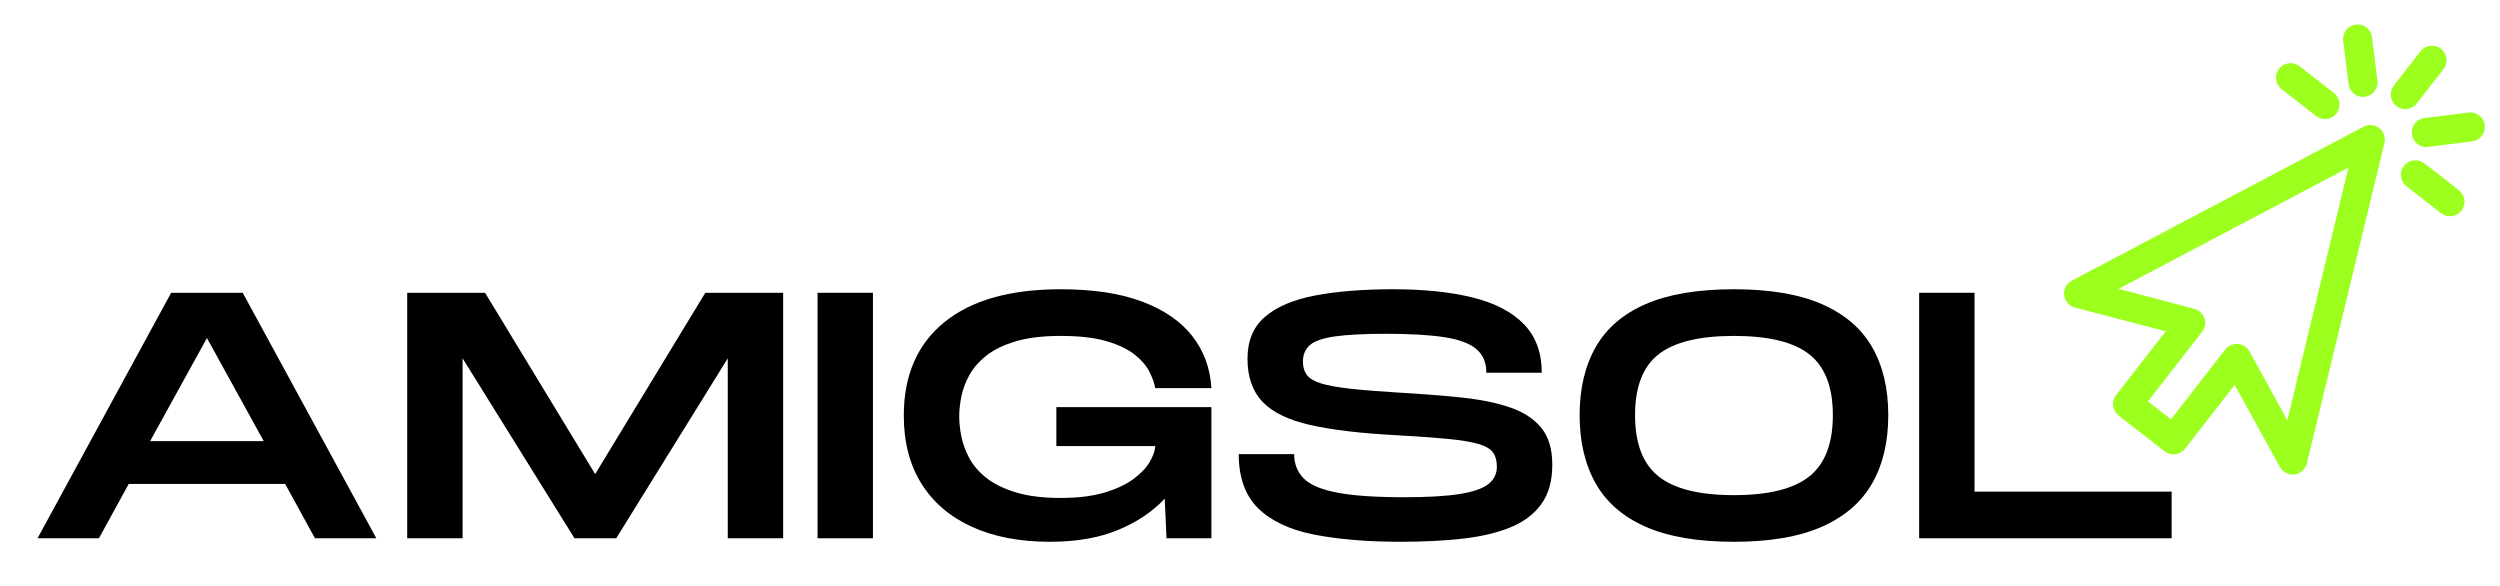<svg xmlns="http://www.w3.org/2000/svg" xmlns:xlink="http://www.w3.org/1999/xlink" width="1920" zoomAndPan="magnify" viewBox="0 0 1440 337.5" height="450" preserveAspectRatio="xMidYMid meet" version="1.0"><defs><g/><clipPath id="d0c3f42048"><path d="M 1188 72 L 1374 72 L 1374 274 L 1188 274 Z M 1188 72 " clip-rule="nonzero"/></clipPath><clipPath id="d9caea6da9"><path d="M 1392.938 -5.734 L 1493.223 184.367 L 1254.766 310.16 L 1154.48 120.059 Z M 1392.938 -5.734 " clip-rule="nonzero"/></clipPath><clipPath id="15d98ce57e"><path d="M 1392.938 -5.734 L 1493.223 184.367 L 1254.766 310.16 L 1154.48 120.059 Z M 1392.938 -5.734 " clip-rule="nonzero"/></clipPath><clipPath id="97eab1f454"><path d="M 1377 26 L 1410 26 L 1410 63 L 1377 63 Z M 1377 26 " clip-rule="nonzero"/></clipPath><clipPath id="0eab03a43d"><path d="M 1392.938 -5.734 L 1493.223 184.367 L 1254.766 310.16 L 1154.48 120.059 Z M 1392.938 -5.734 " clip-rule="nonzero"/></clipPath><clipPath id="7412ada5c7"><path d="M 1392.938 -5.734 L 1493.223 184.367 L 1254.766 310.16 L 1154.48 120.059 Z M 1392.938 -5.734 " clip-rule="nonzero"/></clipPath><clipPath id="5ffced3f07"><path d="M 1349 14 L 1370 14 L 1370 56 L 1349 56 Z M 1349 14 " clip-rule="nonzero"/></clipPath><clipPath id="54035dcc45"><path d="M 1392.938 -5.734 L 1493.223 184.367 L 1254.766 310.16 L 1154.48 120.059 Z M 1392.938 -5.734 " clip-rule="nonzero"/></clipPath><clipPath id="12f75775b7"><path d="M 1392.938 -5.734 L 1493.223 184.367 L 1254.766 310.16 L 1154.48 120.059 Z M 1392.938 -5.734 " clip-rule="nonzero"/></clipPath><clipPath id="ebfce8c191"><path d="M 1310 36 L 1348 36 L 1348 69 L 1310 69 Z M 1310 36 " clip-rule="nonzero"/></clipPath><clipPath id="d95f887366"><path d="M 1392.938 -5.734 L 1493.223 184.367 L 1254.766 310.16 L 1154.48 120.059 Z M 1392.938 -5.734 " clip-rule="nonzero"/></clipPath><clipPath id="9201cf57d4"><path d="M 1392.938 -5.734 L 1493.223 184.367 L 1254.766 310.16 L 1154.48 120.059 Z M 1392.938 -5.734 " clip-rule="nonzero"/></clipPath><clipPath id="5277e9a726"><path d="M 1382 92 L 1420 92 L 1420 125 L 1382 125 Z M 1382 92 " clip-rule="nonzero"/></clipPath><clipPath id="f9cb02afce"><path d="M 1392.938 -5.734 L 1493.223 184.367 L 1254.766 310.16 L 1154.48 120.059 Z M 1392.938 -5.734 " clip-rule="nonzero"/></clipPath><clipPath id="3d23273729"><path d="M 1392.938 -5.734 L 1493.223 184.367 L 1254.766 310.16 L 1154.48 120.059 Z M 1392.938 -5.734 " clip-rule="nonzero"/></clipPath><clipPath id="93c1214109"><path d="M 1389 64 L 1432 64 L 1432 85 L 1389 85 Z M 1389 64 " clip-rule="nonzero"/></clipPath><clipPath id="a015bfed79"><path d="M 1392.938 -5.734 L 1493.223 184.367 L 1254.766 310.16 L 1154.48 120.059 Z M 1392.938 -5.734 " clip-rule="nonzero"/></clipPath><clipPath id="103707511b"><path d="M 1392.938 -5.734 L 1493.223 184.367 L 1254.766 310.16 L 1154.48 120.059 Z M 1392.938 -5.734 " clip-rule="nonzero"/></clipPath></defs><g clip-path="url(#d0c3f42048)"><g clip-path="url(#d9caea6da9)"><g clip-path="url(#15d98ce57e)"><path fill="#9cff1e" d="M 1321.707 273.289 C 1322.543 273.176 1323.344 272.945 1324.113 272.59 C 1324.879 272.238 1325.578 271.777 1326.203 271.215 C 1326.832 270.652 1327.363 270.008 1327.797 269.281 C 1328.23 268.559 1328.551 267.785 1328.75 266.965 L 1373.48 82.215 C 1373.652 81.43 1373.711 80.637 1373.656 79.836 C 1373.598 79.035 1373.43 78.258 1373.152 77.504 C 1372.875 76.754 1372.492 76.055 1372.016 75.41 C 1371.535 74.766 1370.973 74.203 1370.332 73.719 C 1369.691 73.238 1368.992 72.855 1368.242 72.574 C 1367.492 72.289 1366.715 72.117 1365.914 72.059 C 1365.113 72 1364.32 72.055 1363.535 72.223 C 1362.75 72.391 1362.004 72.664 1361.297 73.047 L 1193.406 161.617 C 1192.656 162.012 1191.98 162.508 1191.379 163.105 C 1190.781 163.703 1190.281 164.375 1189.887 165.125 C 1189.492 165.875 1189.215 166.664 1189.059 167.496 C 1188.902 168.328 1188.871 169.164 1188.969 170.008 C 1189.066 170.848 1189.289 171.656 1189.629 172.43 C 1189.973 173.207 1190.422 173.914 1190.98 174.551 C 1191.535 175.191 1192.176 175.73 1192.895 176.176 C 1193.617 176.621 1194.387 176.949 1195.207 177.16 L 1247.484 190.816 L 1218.863 227.578 C 1218.523 228.012 1218.23 228.477 1217.984 228.969 C 1217.738 229.461 1217.539 229.973 1217.395 230.508 C 1217.246 231.039 1217.152 231.578 1217.113 232.129 C 1217.074 232.68 1217.09 233.227 1217.156 233.773 C 1217.227 234.32 1217.348 234.855 1217.52 235.379 C 1217.695 235.902 1217.918 236.406 1218.191 236.883 C 1218.465 237.363 1218.781 237.812 1219.145 238.227 C 1219.504 238.645 1219.902 239.023 1220.34 239.359 L 1246.797 259.953 C 1247.234 260.293 1247.695 260.586 1248.191 260.836 C 1248.684 261.082 1249.195 261.281 1249.727 261.426 C 1250.258 261.574 1250.801 261.664 1251.348 261.707 C 1251.898 261.746 1252.449 261.73 1252.996 261.66 C 1253.543 261.594 1254.078 261.473 1254.602 261.297 C 1255.125 261.125 1255.625 260.898 1256.105 260.629 C 1256.586 260.355 1257.031 260.035 1257.449 259.676 C 1257.863 259.312 1258.242 258.914 1258.582 258.48 L 1287.164 221.738 L 1313.25 269.027 C 1313.656 269.766 1314.164 270.43 1314.773 271.016 C 1315.383 271.602 1316.062 272.086 1316.816 272.465 C 1317.574 272.844 1318.367 273.105 1319.199 273.246 C 1320.031 273.387 1320.867 273.398 1321.707 273.289 Z M 1295.707 202.445 C 1295.543 202.141 1295.355 201.848 1295.156 201.57 C 1294.953 201.289 1294.734 201.023 1294.496 200.77 C 1294.262 200.516 1294.012 200.277 1293.746 200.059 C 1293.48 199.836 1293.203 199.629 1292.914 199.441 C 1292.625 199.254 1292.324 199.086 1292.012 198.934 C 1291.703 198.785 1291.383 198.652 1291.055 198.543 C 1290.727 198.43 1290.395 198.34 1290.055 198.27 C 1289.719 198.199 1289.375 198.152 1289.031 198.125 C 1288.688 198.098 1288.344 198.09 1287.996 198.105 C 1287.652 198.121 1287.309 198.156 1286.969 198.215 C 1286.625 198.27 1286.289 198.348 1285.961 198.449 C 1285.629 198.547 1285.305 198.668 1284.988 198.805 C 1284.672 198.945 1284.363 199.102 1284.066 199.277 C 1283.77 199.457 1283.484 199.652 1283.211 199.863 C 1282.941 200.074 1282.68 200.305 1282.438 200.547 C 1282.191 200.793 1281.965 201.051 1281.75 201.324 L 1250.484 241.516 L 1237.227 231.211 L 1268.492 191.016 C 1268.91 190.473 1269.258 189.887 1269.531 189.258 C 1269.805 188.629 1270 187.977 1270.113 187.301 C 1270.23 186.625 1270.262 185.945 1270.207 185.262 C 1270.156 184.578 1270.023 183.914 1269.805 183.262 L 1269.18 182.074 C 1268.633 181.031 1267.895 180.141 1266.973 179.406 C 1266.047 178.672 1265.016 178.156 1263.875 177.859 L 1220.324 166.375 L 1352.695 96.543 L 1317.5 242.043 Z M 1295.707 202.445 " fill-opacity="1" fill-rule="nonzero"/></g></g></g><g clip-path="url(#97eab1f454)"><g clip-path="url(#0eab03a43d)"><g clip-path="url(#7412ada5c7)"><path fill="#9cff1e" d="M 1378.062 58.375 C 1378.227 58.68 1378.406 58.977 1378.605 59.262 C 1378.809 59.547 1379.023 59.82 1379.258 60.078 C 1379.492 60.336 1379.742 60.578 1380.004 60.805 C 1380.27 61.031 1380.547 61.242 1380.836 61.434 C 1381.125 61.625 1381.43 61.801 1381.738 61.957 C 1382.051 62.109 1382.371 62.246 1382.699 62.359 C 1383.031 62.477 1383.363 62.57 1383.703 62.645 C 1384.043 62.715 1384.387 62.77 1384.734 62.797 C 1385.082 62.828 1385.43 62.836 1385.777 62.824 C 1386.125 62.812 1386.473 62.777 1386.816 62.723 C 1387.16 62.664 1387.5 62.59 1387.832 62.492 C 1388.168 62.395 1388.492 62.273 1388.812 62.137 C 1389.133 61.996 1389.441 61.84 1389.742 61.66 C 1390.039 61.484 1390.328 61.289 1390.605 61.074 C 1390.879 60.863 1391.141 60.633 1391.387 60.387 C 1391.633 60.141 1391.863 59.879 1392.078 59.605 L 1407.438 39.844 C 1407.777 39.41 1408.07 38.945 1408.316 38.453 C 1408.566 37.965 1408.762 37.453 1408.91 36.922 C 1409.059 36.391 1409.152 35.852 1409.191 35.301 C 1409.234 34.75 1409.219 34.203 1409.152 33.656 C 1409.086 33.109 1408.965 32.574 1408.793 32.055 C 1408.621 31.531 1408.398 31.027 1408.125 30.551 C 1407.855 30.07 1407.539 29.621 1407.18 29.203 C 1406.82 28.789 1406.426 28.41 1405.988 28.07 C 1405.555 27.73 1405.094 27.438 1404.602 27.191 C 1404.109 26.941 1403.598 26.746 1403.066 26.598 C 1402.535 26.449 1401.996 26.355 1401.449 26.316 C 1400.898 26.273 1400.352 26.289 1399.805 26.355 C 1399.258 26.422 1398.723 26.543 1398.199 26.715 C 1397.676 26.887 1397.176 27.109 1396.695 27.383 C 1396.215 27.652 1395.77 27.969 1395.352 28.328 C 1394.934 28.688 1394.555 29.082 1394.219 29.52 L 1378.766 49.375 C 1378.285 50.016 1377.902 50.707 1377.617 51.453 C 1377.336 52.203 1377.164 52.977 1377.102 53.773 C 1377.039 54.57 1377.09 55.359 1377.254 56.141 C 1377.414 56.926 1377.688 57.668 1378.062 58.375 Z M 1378.062 58.375 " fill-opacity="1" fill-rule="nonzero"/></g></g></g><g clip-path="url(#5ffced3f07)"><g clip-path="url(#54035dcc45)"><g clip-path="url(#12f75775b7)"><path fill="#9cff1e" d="M 1352.82 48.797 C 1352.906 49.328 1353.043 49.844 1353.23 50.348 C 1353.418 50.852 1353.648 51.332 1353.93 51.789 C 1354.207 52.246 1354.527 52.676 1354.891 53.074 C 1355.25 53.469 1355.648 53.828 1356.078 54.148 C 1356.508 54.469 1356.965 54.746 1357.449 54.98 C 1357.93 55.215 1358.434 55.398 1358.953 55.535 C 1359.469 55.672 1359.996 55.758 1360.531 55.797 C 1361.07 55.832 1361.602 55.816 1362.137 55.75 C 1362.668 55.68 1363.188 55.566 1363.699 55.398 C 1364.211 55.23 1364.699 55.016 1365.168 54.754 C 1365.637 54.496 1366.078 54.191 1366.488 53.844 C 1366.898 53.5 1367.273 53.117 1367.609 52.703 C 1367.949 52.285 1368.242 51.84 1368.496 51.363 C 1368.746 50.891 1368.949 50.398 1369.109 49.883 C 1369.266 49.371 1369.371 48.848 1369.43 48.312 C 1369.484 47.777 1369.492 47.246 1369.445 46.711 L 1366.332 21.762 C 1366.285 21.199 1366.18 20.648 1366.02 20.105 C 1365.859 19.566 1365.648 19.047 1365.383 18.547 C 1365.117 18.051 1364.805 17.582 1364.445 17.148 C 1364.086 16.711 1363.688 16.316 1363.25 15.961 C 1362.812 15.605 1362.34 15.301 1361.84 15.039 C 1361.34 14.781 1360.816 14.574 1360.277 14.418 C 1359.734 14.262 1359.18 14.164 1358.617 14.121 C 1358.055 14.078 1357.492 14.094 1356.934 14.164 C 1356.375 14.234 1355.828 14.359 1355.293 14.539 C 1354.758 14.719 1354.246 14.953 1353.758 15.234 C 1353.27 15.52 1352.816 15.852 1352.395 16.227 C 1351.977 16.602 1351.594 17.016 1351.258 17.469 C 1350.922 17.918 1350.633 18.402 1350.391 18.91 C 1350.152 19.422 1349.965 19.953 1349.832 20.5 C 1349.699 21.047 1349.621 21.605 1349.602 22.168 C 1349.578 22.73 1349.613 23.293 1349.707 23.848 Z M 1352.82 48.797 " fill-opacity="1" fill-rule="nonzero"/></g></g></g><g clip-path="url(#ebfce8c191)"><g clip-path="url(#d95f887366)"><g clip-path="url(#9201cf57d4)"><path fill="#9cff1e" d="M 1311.953 48.695 C 1312.52 49.754 1313.277 50.648 1314.227 51.383 L 1334.086 66.832 C 1334.52 67.168 1334.984 67.461 1335.477 67.707 C 1335.973 67.949 1336.484 68.145 1337.016 68.289 C 1337.547 68.434 1338.086 68.523 1338.637 68.562 C 1339.184 68.602 1339.734 68.586 1340.281 68.516 C 1340.824 68.445 1341.359 68.32 1341.883 68.145 C 1342.402 67.973 1342.902 67.746 1343.383 67.473 C 1343.859 67.199 1344.305 66.879 1344.723 66.52 C 1345.137 66.156 1345.512 65.758 1345.848 65.32 C 1346.184 64.887 1346.477 64.422 1346.723 63.93 C 1346.965 63.434 1347.16 62.922 1347.305 62.391 C 1347.449 61.859 1347.539 61.32 1347.578 60.77 C 1347.613 60.219 1347.598 59.672 1347.527 59.125 C 1347.457 58.578 1347.336 58.047 1347.16 57.523 C 1346.984 57 1346.758 56.5 1346.484 56.023 C 1346.211 55.547 1345.895 55.102 1345.531 54.684 C 1345.168 54.27 1344.77 53.895 1344.332 53.559 L 1324.477 38.105 C 1324.102 37.816 1323.703 37.562 1323.285 37.34 C 1322.867 37.117 1322.43 36.93 1321.98 36.781 C 1321.531 36.633 1321.07 36.523 1320.602 36.449 C 1320.133 36.379 1319.66 36.348 1319.188 36.359 C 1318.711 36.367 1318.242 36.418 1317.773 36.508 C 1317.309 36.594 1316.855 36.723 1316.41 36.891 C 1315.965 37.055 1315.539 37.258 1315.129 37.496 C 1314.719 37.734 1314.332 38.008 1313.969 38.312 C 1313.605 38.617 1313.27 38.949 1312.961 39.312 C 1312.652 39.672 1312.379 40.059 1312.137 40.465 C 1311.895 40.875 1311.691 41.301 1311.52 41.742 C 1311.352 42.184 1311.219 42.641 1311.125 43.105 C 1311.035 43.57 1310.98 44.039 1310.969 44.512 C 1310.953 44.988 1310.98 45.461 1311.051 45.93 C 1311.117 46.398 1311.223 46.859 1311.367 47.312 C 1311.516 47.762 1311.695 48.199 1311.914 48.621 Z M 1311.953 48.695 " fill-opacity="1" fill-rule="nonzero"/></g></g></g><g clip-path="url(#5277e9a726)"><g clip-path="url(#f9cb02afce)"><g clip-path="url(#3d23273729)"><path fill="#9cff1e" d="M 1384.684 95.547 C 1384.348 95.98 1384.055 96.445 1383.805 96.938 C 1383.559 97.43 1383.359 97.945 1383.215 98.477 C 1383.066 99.008 1382.977 99.547 1382.934 100.098 C 1382.895 100.648 1382.91 101.195 1382.977 101.746 C 1383.047 102.293 1383.168 102.828 1383.344 103.352 C 1383.516 103.875 1383.738 104.375 1384.012 104.855 C 1384.285 105.332 1384.605 105.781 1384.965 106.195 C 1385.328 106.613 1385.727 106.992 1386.16 107.328 L 1406.02 122.781 C 1406.453 123.117 1406.918 123.41 1407.406 123.66 C 1407.898 123.906 1408.41 124.102 1408.941 124.25 C 1409.473 124.395 1410.012 124.488 1410.562 124.531 C 1411.109 124.57 1411.656 124.559 1412.203 124.488 C 1412.75 124.422 1413.285 124.301 1413.809 124.129 C 1414.328 123.957 1414.832 123.734 1415.309 123.465 C 1415.789 123.191 1416.238 122.879 1416.652 122.52 C 1417.07 122.16 1417.449 121.762 1417.789 121.328 C 1418.125 120.895 1418.418 120.434 1418.668 119.941 C 1418.914 119.449 1419.113 118.938 1419.258 118.406 C 1419.406 117.875 1419.5 117.336 1419.543 116.789 C 1419.582 116.238 1419.57 115.691 1419.504 115.145 C 1419.434 114.598 1419.316 114.062 1419.145 113.543 C 1418.973 113.02 1418.75 112.52 1418.48 112.039 C 1418.207 111.559 1417.895 111.109 1417.535 110.695 C 1417.176 110.277 1416.777 109.898 1416.344 109.559 L 1396.488 94.109 C 1396.055 93.766 1395.59 93.473 1395.098 93.223 C 1394.605 92.973 1394.094 92.77 1393.559 92.621 C 1393.027 92.473 1392.488 92.379 1391.938 92.336 C 1391.387 92.297 1390.836 92.309 1390.289 92.375 C 1389.738 92.441 1389.203 92.562 1388.676 92.734 C 1388.152 92.906 1387.648 93.129 1387.168 93.402 C 1386.688 93.672 1386.238 93.992 1385.82 94.352 C 1385.402 94.711 1385.023 95.109 1384.684 95.547 Z M 1384.684 95.547 " fill-opacity="1" fill-rule="nonzero"/></g></g></g><g clip-path="url(#93c1214109)"><g clip-path="url(#a015bfed79)"><g clip-path="url(#103707511b)"><path fill="#9cff1e" d="M 1431.23 72.273 C 1431.172 71.715 1431.059 71.172 1430.891 70.637 C 1430.723 70.102 1430.504 69.59 1430.234 69.102 C 1429.965 68.609 1429.648 68.152 1429.289 67.723 C 1428.926 67.297 1428.527 66.91 1428.086 66.562 C 1427.648 66.215 1427.176 65.914 1426.68 65.664 C 1426.18 65.41 1425.66 65.207 1425.121 65.059 C 1424.582 64.91 1424.031 64.816 1423.473 64.777 C 1422.914 64.738 1422.359 64.754 1421.801 64.828 L 1396.855 67.941 C 1396.293 67.988 1395.742 68.094 1395.199 68.254 C 1394.656 68.414 1394.137 68.625 1393.641 68.891 C 1393.141 69.156 1392.676 69.465 1392.238 69.824 C 1391.805 70.184 1391.41 70.582 1391.055 71.023 C 1390.699 71.461 1390.391 71.93 1390.133 72.43 C 1389.871 72.934 1389.664 73.453 1389.512 73.996 C 1389.355 74.539 1389.258 75.094 1389.215 75.656 C 1389.172 76.219 1389.184 76.777 1389.254 77.34 C 1389.324 77.898 1389.449 78.445 1389.633 78.98 C 1389.812 79.516 1390.043 80.027 1390.328 80.512 C 1390.613 81 1390.941 81.457 1391.316 81.875 C 1391.695 82.297 1392.109 82.676 1392.559 83.016 C 1393.012 83.352 1393.492 83.641 1394.004 83.879 C 1394.516 84.121 1395.043 84.309 1395.594 84.441 C 1396.141 84.574 1396.695 84.652 1397.262 84.672 C 1397.824 84.695 1398.387 84.656 1398.941 84.566 L 1423.891 81.453 C 1424.43 81.387 1424.961 81.273 1425.477 81.105 C 1425.996 80.938 1426.492 80.719 1426.969 80.453 C 1427.441 80.191 1427.887 79.883 1428.305 79.531 C 1428.719 79.18 1429.098 78.789 1429.438 78.363 C 1429.777 77.938 1430.074 77.484 1430.324 77.004 C 1430.574 76.52 1430.777 76.016 1430.93 75.496 C 1431.086 74.973 1431.188 74.441 1431.238 73.898 C 1431.285 73.355 1431.285 72.816 1431.23 72.273 Z M 1431.23 72.273 " fill-opacity="1" fill-rule="nonzero"/></g></g></g><g fill="#000000" fill-opacity="1"><g transform="translate(13.742, 310.049)"><g><path d="M 7.875 0 L 84.844 -141.406 L 126.062 -141.406 L 203.031 0 L 167.672 0 L 150.5 -31.312 L 60.406 -31.312 L 43.234 0 Z M 72.719 -55.953 L 138.172 -55.953 L 105.453 -115.344 Z M 72.719 -55.953 "/></g></g></g><g fill="#000000" fill-opacity="1"><g transform="translate(224.643, 310.049)"><g><path d="M 9.906 0 L 9.906 -141.406 L 54.75 -141.406 L 118.172 -36.969 L 181.609 -141.406 L 226.453 -141.406 L 226.453 0 L 194.547 0 L 194.547 -103.641 L 130.297 0 L 106.266 0 L 41.812 -103.641 L 41.812 0 Z M 9.906 0 "/></g></g></g><g fill="#000000" fill-opacity="1"><g transform="translate(460.998, 310.049)"><g><path d="M 9.906 0 L 9.906 -141.406 L 41.812 -141.406 L 41.812 0 Z M 9.906 0 "/></g></g></g><g fill="#000000" fill-opacity="1"><g transform="translate(512.713, 310.049)"><g><path d="M 92.125 2.016 C 74.75 2.016 59.766 -0.844 47.172 -6.562 C 34.578 -12.289 24.879 -20.57 18.078 -31.406 C 11.273 -42.25 7.875 -55.348 7.875 -70.703 C 7.875 -93.867 15.648 -111.781 31.203 -124.438 C 46.766 -137.102 69.086 -143.438 98.172 -143.438 C 117.035 -143.438 132.758 -141.047 145.344 -136.266 C 157.938 -131.484 167.531 -124.848 174.125 -116.359 C 180.727 -107.879 184.367 -97.914 185.047 -86.469 L 152.719 -86.469 C 152.188 -89.426 151.039 -92.617 149.281 -96.047 C 147.531 -99.484 144.703 -102.75 140.797 -105.844 C 136.898 -108.945 131.516 -111.508 124.641 -113.531 C 117.773 -115.551 108.953 -116.562 98.172 -116.562 C 87.941 -116.562 79.32 -115.516 72.312 -113.422 C 65.312 -111.336 59.656 -108.578 55.344 -105.141 C 51.039 -101.711 47.773 -97.941 45.547 -93.828 C 43.328 -89.723 41.812 -85.617 41 -81.516 C 40.195 -77.41 39.797 -73.672 39.797 -70.297 C 39.797 -66.797 40.195 -62.957 41 -58.781 C 41.812 -54.613 43.328 -50.441 45.547 -46.266 C 47.773 -42.086 51.039 -38.281 55.344 -34.844 C 59.656 -31.414 65.312 -28.625 72.312 -26.469 C 79.32 -24.312 87.941 -23.234 98.172 -23.234 C 108.004 -23.234 116.352 -24.242 123.219 -26.266 C 130.094 -28.285 135.688 -30.875 140 -34.031 C 144.312 -37.195 147.473 -40.5 149.484 -43.938 C 151.504 -47.375 152.582 -50.438 152.719 -53.125 L 95.75 -53.125 L 95.75 -75.547 L 185.047 -75.547 L 185.047 0 L 159.188 0 L 158.172 -22.828 C 151.305 -15.422 142.383 -9.426 131.406 -4.844 C 120.438 -0.27 107.344 2.016 92.125 2.016 Z M 92.125 2.016 "/></g></g></g><g fill="#000000" fill-opacity="1"><g transform="translate(705.636, 310.049)"><g><path d="M 101.203 2.016 C 81.953 2.016 65.32 0.633 51.312 -2.125 C 37.301 -4.883 26.555 -9.93 19.078 -17.266 C 11.609 -24.609 7.875 -35.016 7.875 -48.484 L 39.797 -48.484 C 39.797 -42.828 41.645 -38.145 45.344 -34.438 C 49.051 -30.738 55.516 -28.016 64.734 -26.266 C 73.961 -24.516 86.797 -23.641 103.234 -23.641 C 116.566 -23.641 127.102 -24.242 134.844 -25.453 C 142.594 -26.66 148.148 -28.547 151.516 -31.109 C 154.879 -33.672 156.562 -37.039 156.562 -41.219 C 156.562 -44.582 155.82 -47.305 154.344 -49.391 C 152.863 -51.484 150.035 -53.133 145.859 -54.344 C 141.68 -55.551 135.785 -56.523 128.172 -57.266 C 120.566 -58.004 110.566 -58.711 98.172 -59.391 C 77.973 -60.473 61.609 -62.426 49.078 -65.25 C 36.555 -68.082 27.398 -72.523 21.609 -78.578 C 15.816 -84.641 12.922 -92.926 12.922 -103.438 C 12.922 -113.801 16.32 -121.879 23.125 -127.672 C 29.926 -133.461 39.586 -137.535 52.109 -139.891 C 64.641 -142.254 79.594 -143.438 96.969 -143.438 C 114.613 -143.438 129.832 -141.852 142.625 -138.688 C 155.414 -135.52 165.242 -130.398 172.109 -123.328 C 178.984 -116.254 182.422 -106.926 182.422 -95.344 L 150.5 -95.344 C 150.5 -101.27 148.547 -105.848 144.641 -109.078 C 140.734 -112.316 134.57 -114.578 126.156 -115.859 C 117.738 -117.141 106.66 -117.781 92.922 -117.781 C 80.129 -117.781 70.227 -117.273 63.219 -116.266 C 56.219 -115.254 51.406 -113.566 48.781 -111.203 C 46.156 -108.848 44.844 -105.719 44.844 -101.812 C 44.844 -98.719 45.582 -96.16 47.062 -94.141 C 48.551 -92.117 51.211 -90.5 55.047 -89.281 C 58.891 -88.07 64.312 -87.062 71.312 -86.25 C 78.312 -85.445 87.266 -84.707 98.172 -84.031 C 112.18 -83.227 124.738 -82.254 135.844 -81.109 C 146.957 -79.961 156.422 -78.039 164.234 -75.344 C 172.047 -72.656 178.039 -68.719 182.219 -63.531 C 186.395 -58.344 188.484 -51.305 188.484 -42.422 C 188.484 -32.992 186.328 -25.348 182.016 -19.484 C 177.703 -13.629 171.641 -9.156 163.828 -6.062 C 156.023 -2.969 146.801 -0.848 136.156 0.297 C 125.52 1.441 113.867 2.016 101.203 2.016 Z M 101.203 2.016 "/></g></g></g><g fill="#000000" fill-opacity="1"><g transform="translate(901.992, 310.049)"><g><path d="M 96.766 2.016 C 76.023 2.016 59.125 -0.844 46.062 -6.562 C 33 -12.289 23.367 -20.609 17.172 -31.516 C 10.973 -42.422 7.875 -55.551 7.875 -70.906 C 7.875 -86.258 10.973 -99.359 17.172 -110.203 C 23.367 -121.047 33 -129.297 46.062 -134.953 C 59.125 -140.609 76.023 -143.438 96.766 -143.438 C 117.504 -143.438 134.406 -140.57 147.469 -134.844 C 160.531 -129.125 170.16 -120.875 176.359 -110.094 C 182.555 -99.32 185.656 -86.258 185.656 -70.906 C 185.656 -55.551 182.555 -42.453 176.359 -31.609 C 170.16 -20.773 160.531 -12.461 147.469 -6.672 C 134.406 -0.879 117.504 2.016 96.766 2.016 Z M 96.766 -24.844 C 116.691 -24.844 131.164 -28.445 140.188 -35.656 C 149.219 -42.863 153.734 -54.613 153.734 -70.906 C 153.734 -87.07 149.254 -98.723 140.297 -105.859 C 131.336 -112.992 116.828 -116.562 96.766 -116.562 C 76.828 -116.562 62.348 -113.023 53.328 -105.953 C 44.305 -98.879 39.797 -87.195 39.797 -70.906 C 39.797 -54.613 44.305 -42.863 53.328 -35.656 C 62.348 -28.445 76.828 -24.844 96.766 -24.844 Z M 96.766 -24.844 "/></g></g></g><g fill="#000000" fill-opacity="1"><g transform="translate(1095.521, 310.049)"><g><path d="M 9.906 0 L 9.906 -141.406 L 41.812 -141.406 L 41.812 -26.875 L 155.344 -26.875 L 155.344 0 Z M 9.906 0 "/></g></g></g></svg>